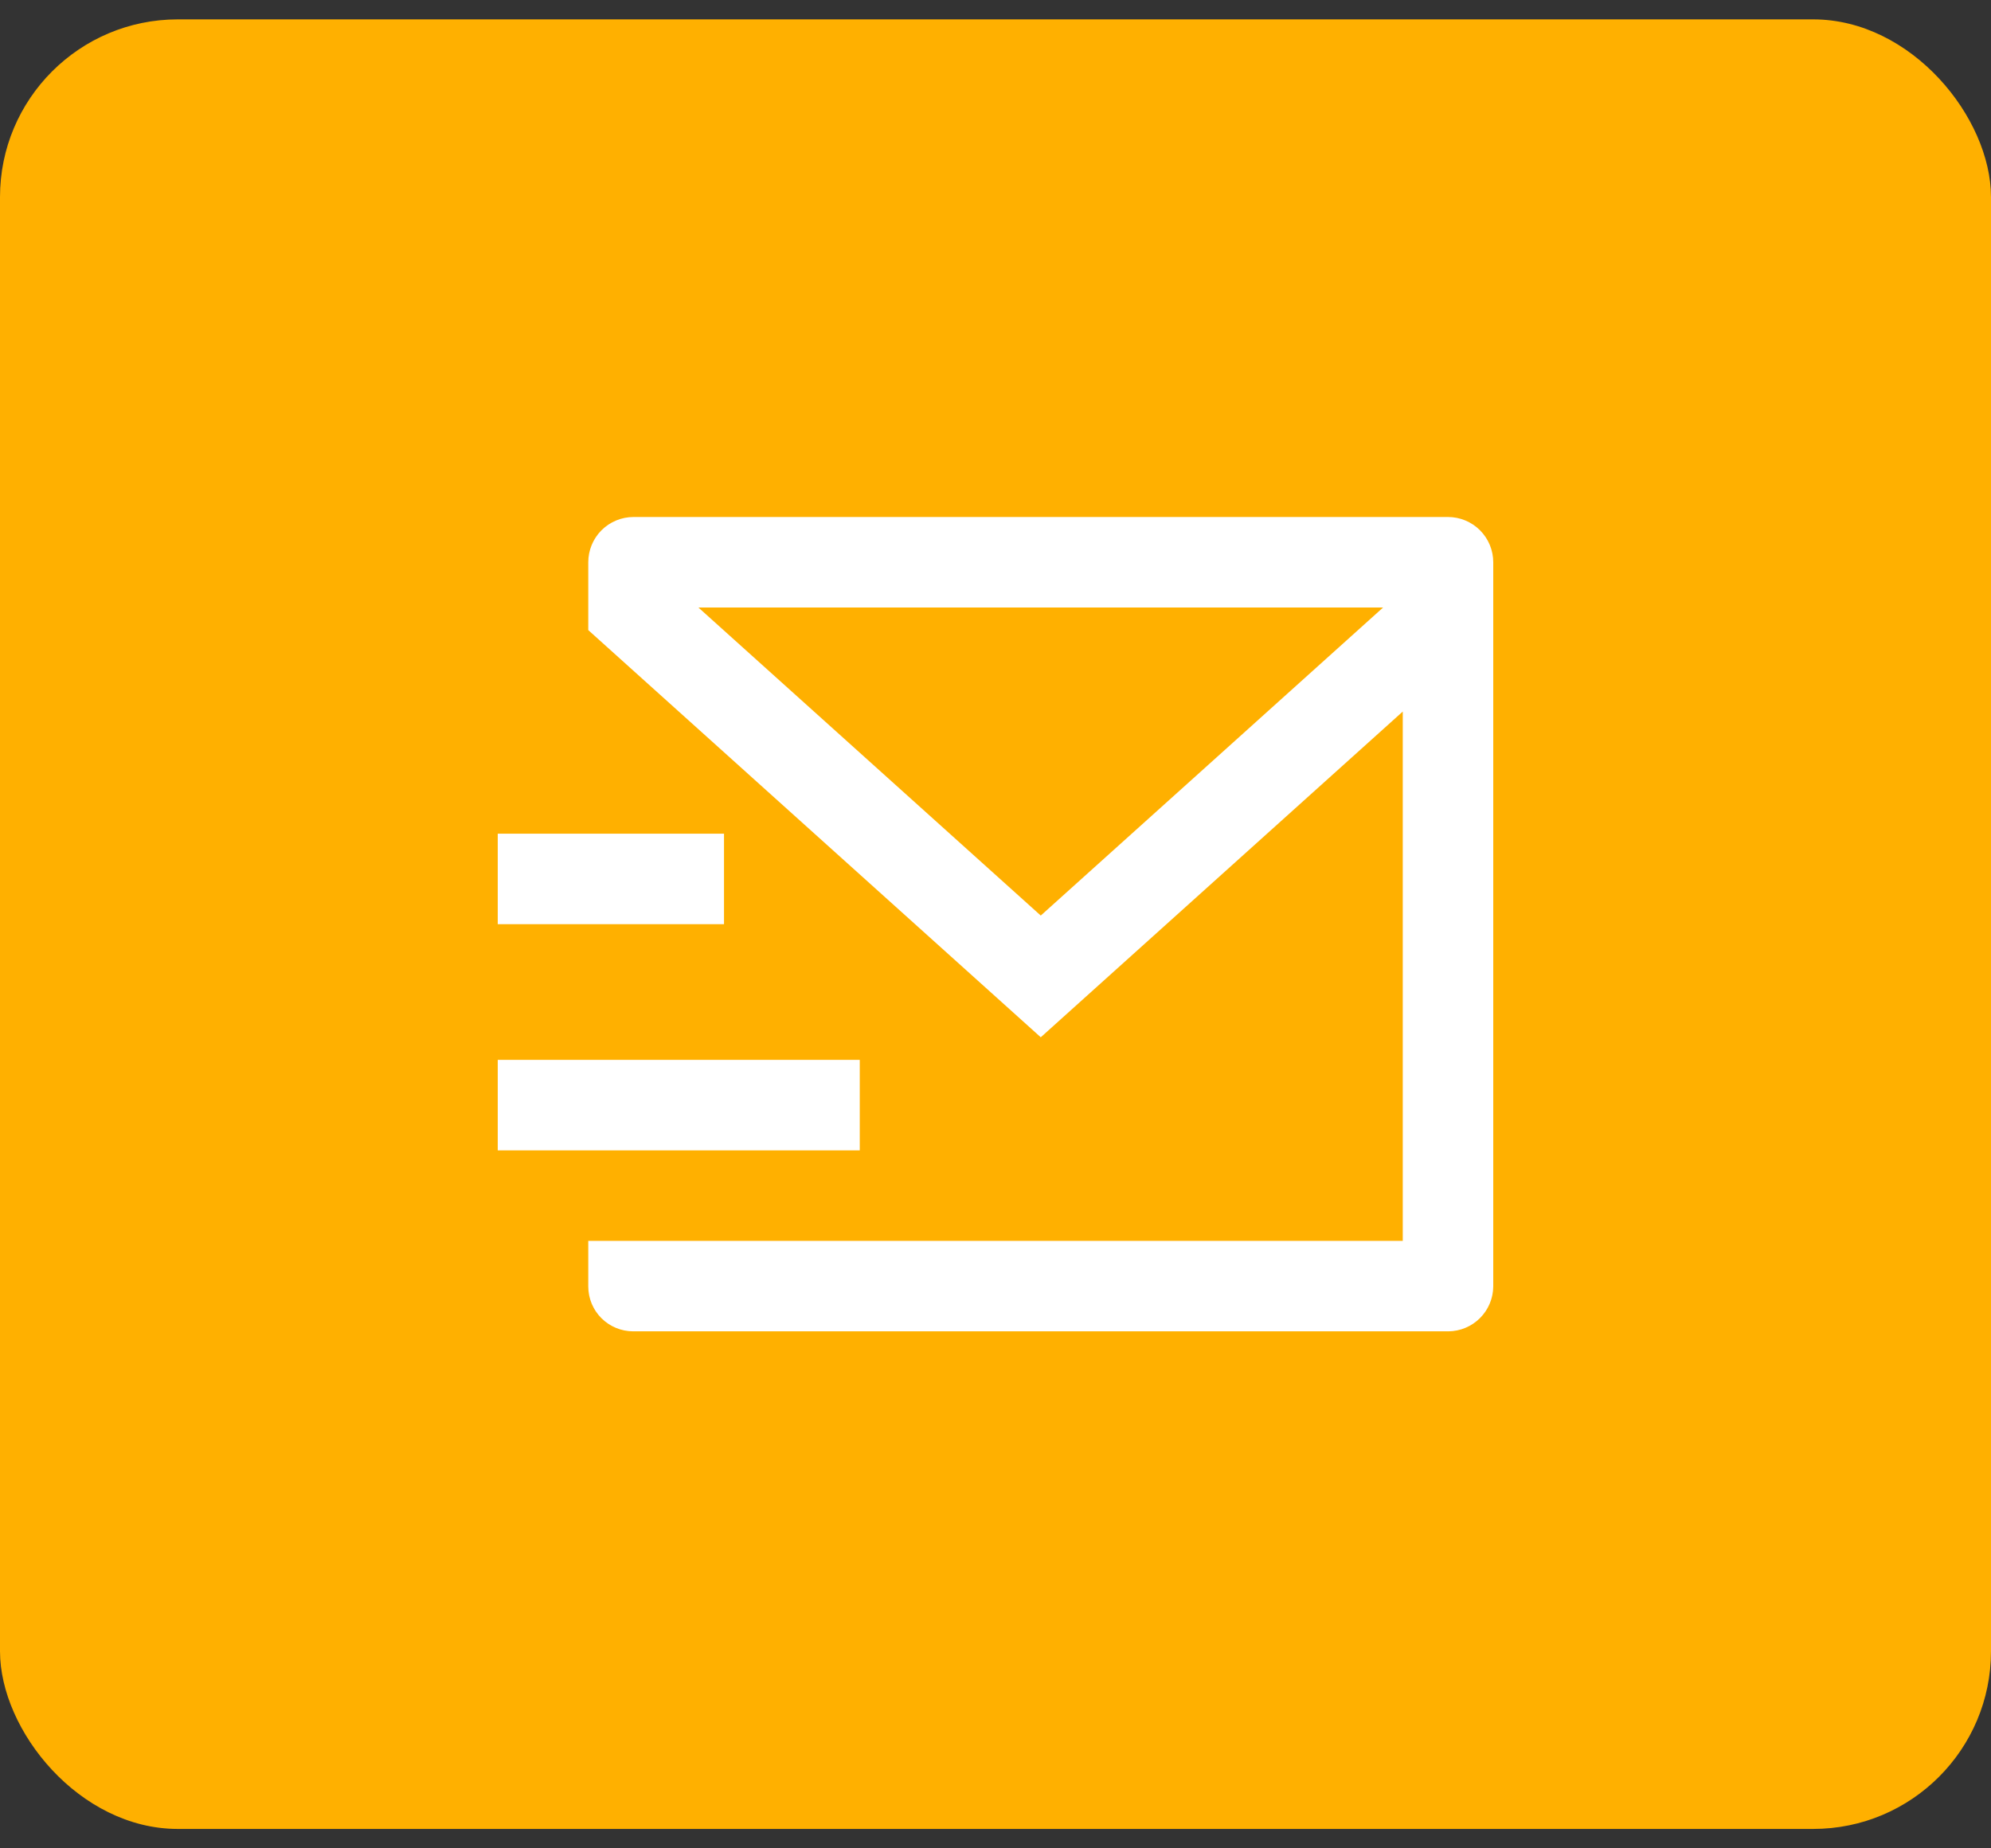 <svg width="56" height="52" viewBox="0 0 56 52" fill="none" xmlns="http://www.w3.org/2000/svg">
<rect x="0" y="0" width="56" height="52" fill="#333333" stroke="none"/>
<rect y="0.545" width="56" height="50.909" rx="5" fill="#FFB000"/>
<path d="M42 36.191C41.998 36.525 41.864 36.845 41.628 37.081C41.392 37.318 41.072 37.452 40.737 37.455H17.808C17.473 37.454 17.152 37.321 16.915 37.084C16.678 36.847 16.546 36.526 16.546 36.191V34.909H39.455V20.018L29.273 29.182L16.546 17.727V15.818C16.546 15.481 16.68 15.157 16.918 14.918C17.157 14.68 17.481 14.545 17.818 14.545H40.727C41.065 14.545 41.389 14.68 41.627 14.918C41.866 15.157 42 15.481 42 15.818V36.191ZM19.643 17.091L29.273 25.758L38.902 17.091H19.643ZM14 29.818H24.182V32.364H14V29.818ZM14 23.454H20.364V26H14V23.454Z" fill="white"/>
</svg>
